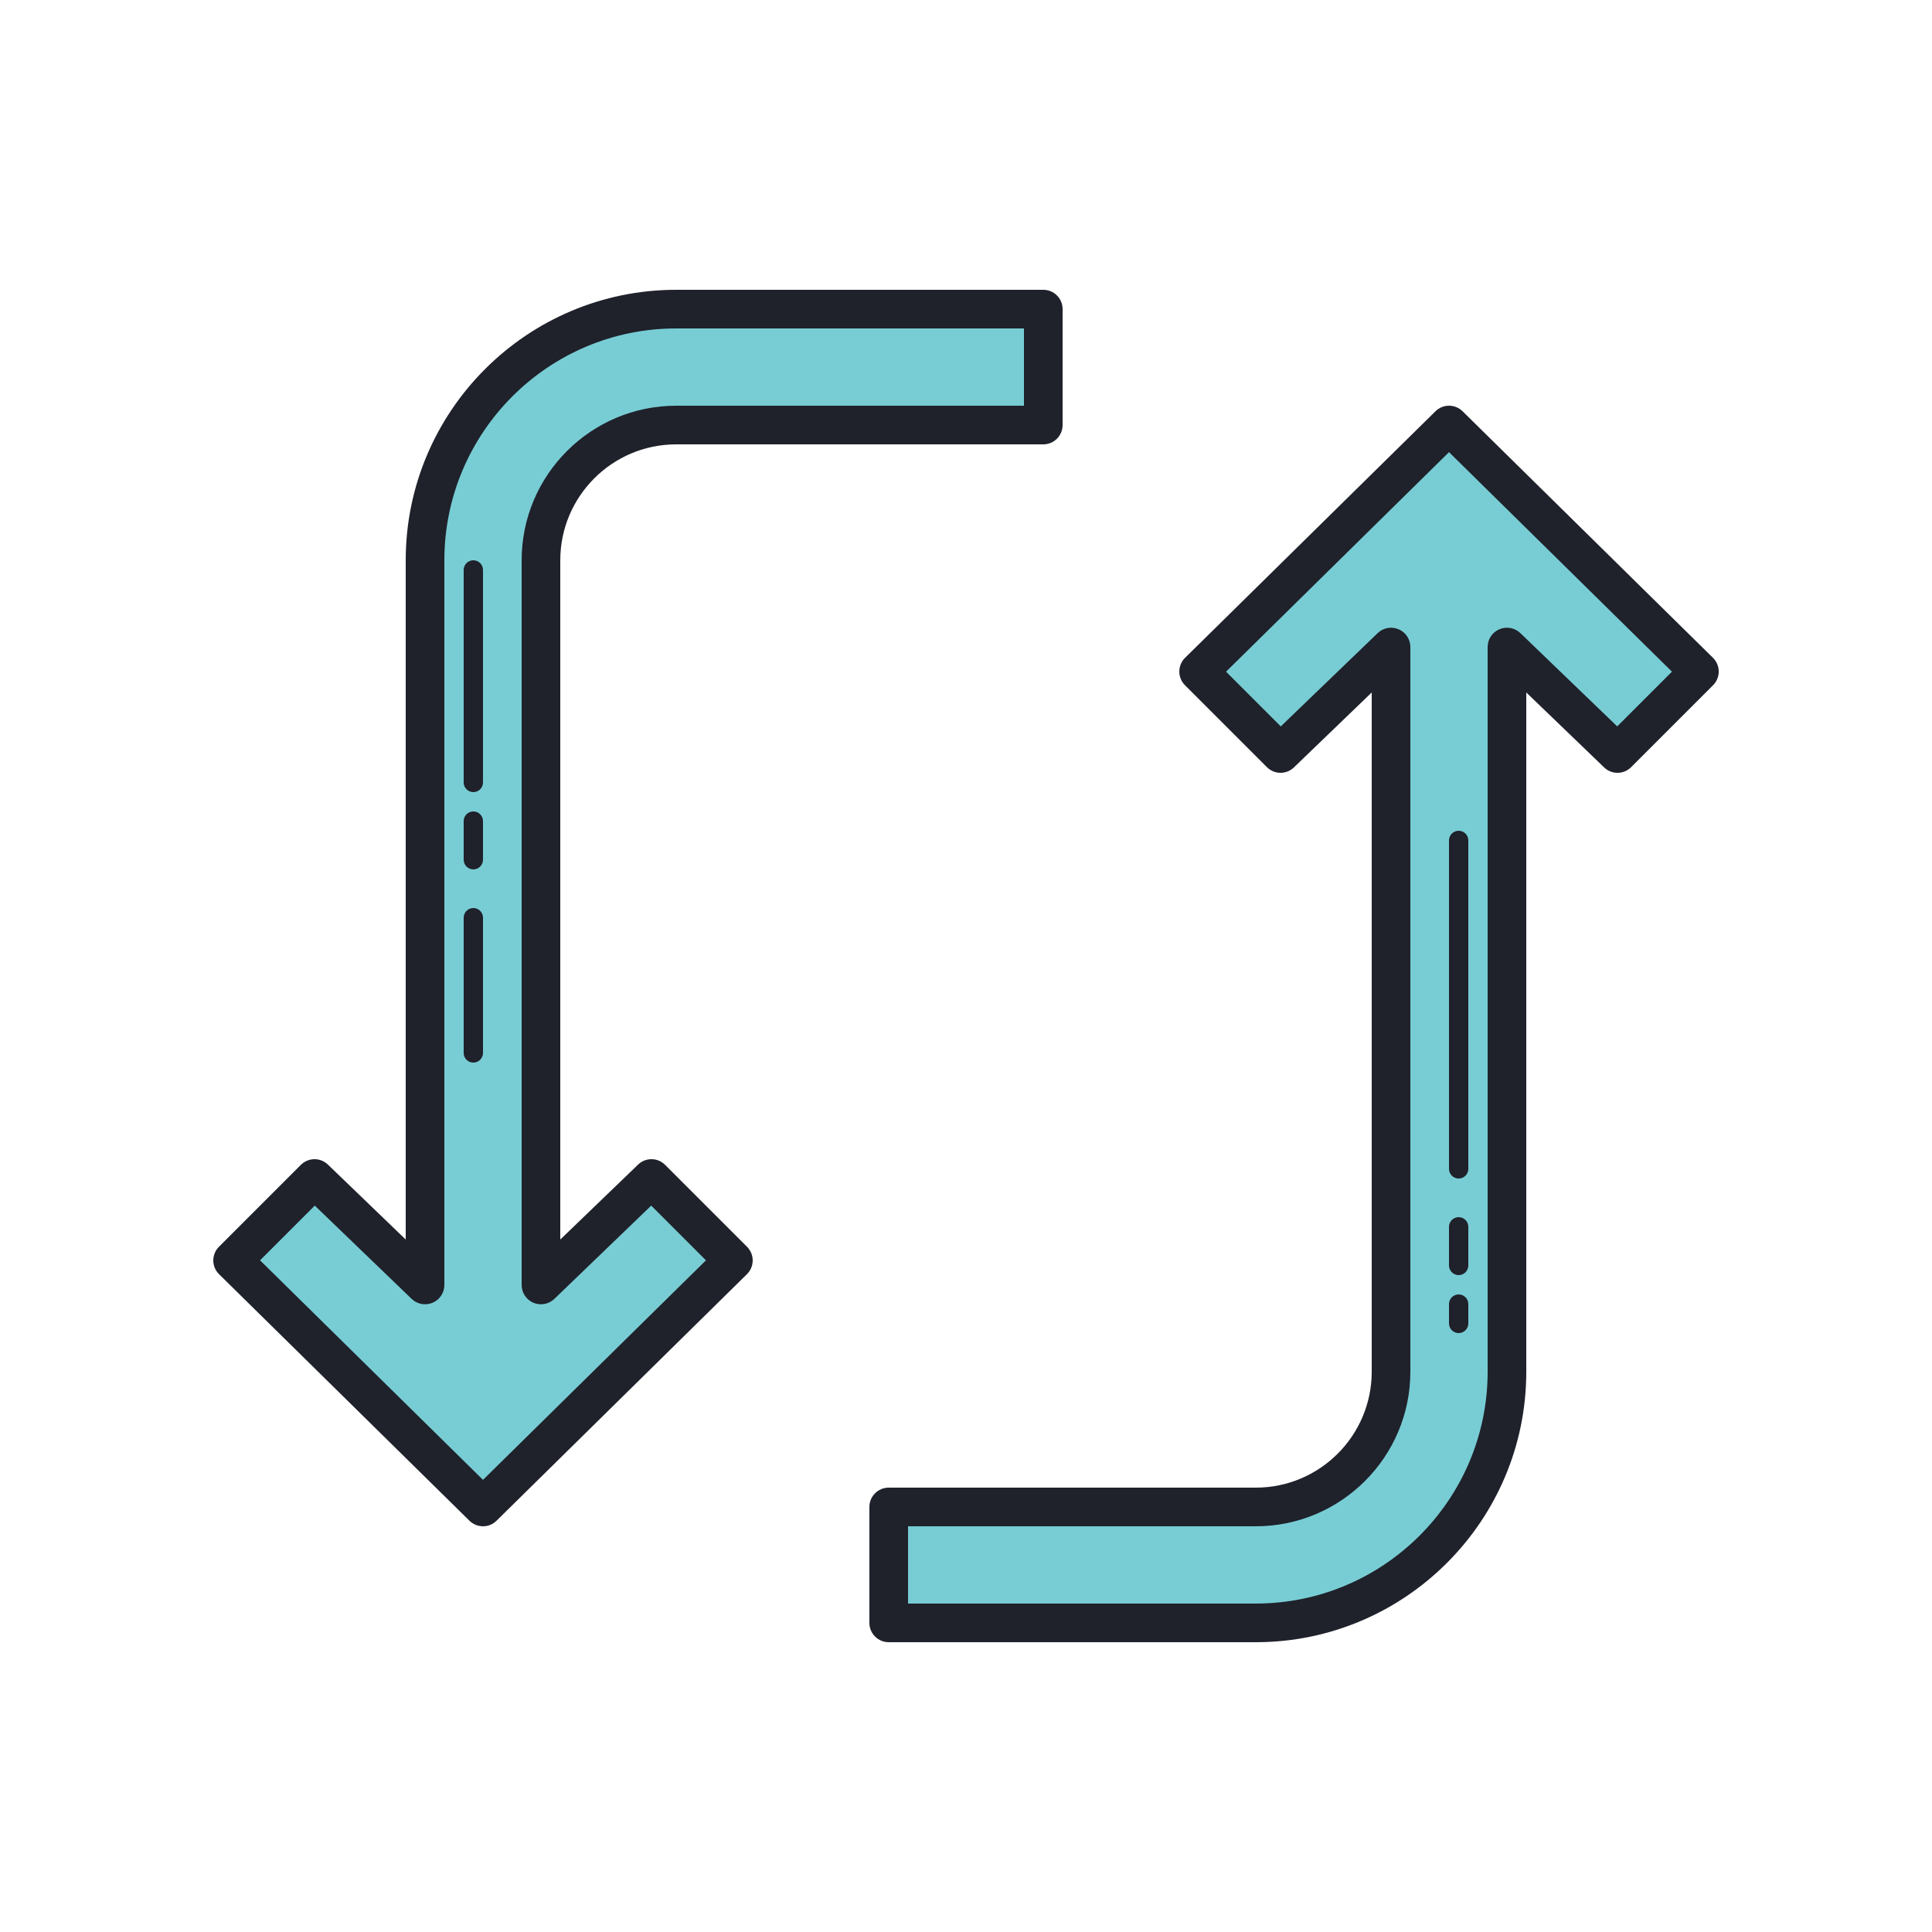 <svg xmlns="http://www.w3.org/2000/svg"  viewBox="0 0 100 100" width="22px" height="22px"><path fill="#78cdd4" d="M75 22L62.04 34.76 66.28 39 72 33.49V71c0 3.866-3.134 7-7 7H46v6h19c7.18 0 13-5.82 13-13V33.49L83.72 39l4.24-4.24L75 22zM54 22v-6H35c-7.18 0-13 5.82-13 13v37.51L16.28 61l-4.24 4.24L25 78l12.96-12.76L33.72 61 28 66.51V29c0-3.866 3.134-7 7-7H54z"/><path fill="#1f212b" d="M65,85H46c-0.553,0-1-0.447-1-1v-6c0-0.553,0.447-1,1-1h19c3.309,0,6-2.691,6-6V35.842l-4.026,3.878c-0.392,0.379-1.015,0.373-1.4-0.013l-4.24-4.24c-0.188-0.188-0.294-0.444-0.293-0.711s0.108-0.521,0.299-0.709l12.96-12.76c0.389-0.383,1.014-0.383,1.402,0l12.96,12.76c0.19,0.188,0.298,0.442,0.299,0.709s-0.104,0.522-0.293,0.711l-4.24,4.24c-0.386,0.387-1.008,0.393-1.4,0.013L79,35.842V71C79,78.72,72.72,85,65,85z M47,83h18c6.617,0,12-5.383,12-12V33.49c0-0.401,0.239-0.764,0.608-0.92c0.37-0.158,0.796-0.078,1.085,0.2l5.014,4.828l2.833-2.833L75,23.403L63.46,34.766l2.833,2.833l5.014-4.828c0.288-0.278,0.714-0.357,1.085-0.2C72.761,32.727,73,33.089,73,33.49V71c0,4.411-3.589,8-8,8H47V83z"/><path fill="#1f212b" d="M75.5 69c-.276 0-.5-.224-.5-.5v-1c0-.276.224-.5.5-.5s.5.224.5.5v1C76 68.776 75.776 69 75.5 69zM75.5 66c-.276 0-.5-.224-.5-.5v-2c0-.276.224-.5.5-.5s.5.224.5.5v2C76 65.776 75.776 66 75.5 66zM75.5 61c-.276 0-.5-.224-.5-.5v-17c0-.276.224-.5.5-.5s.5.224.5.5v17C76 60.776 75.776 61 75.5 61zM24.5 41c-.276 0-.5-.224-.5-.5v-11c0-.276.224-.5.5-.5s.5.224.5.5v11C25 40.776 24.776 41 24.5 41zM24.5 45c-.276 0-.5-.224-.5-.5v-2c0-.276.224-.5.5-.5s.5.224.5.5v2C25 44.776 24.776 45 24.5 45zM24.5 55c-.276 0-.5-.224-.5-.5v-7c0-.276.224-.5.5-.5s.5.224.5.5v7C25 54.776 24.776 55 24.5 55z"/><path fill="#1f212b" d="M25,79c-0.254,0-0.507-0.096-0.701-0.287l-12.96-12.76c-0.19-0.188-0.298-0.442-0.299-0.709s0.104-0.522,0.293-0.711l4.24-4.24c0.387-0.385,1.01-0.392,1.4-0.013L21,64.158V29c0-7.72,6.28-14,14-14h19c0.553,0,1,0.447,1,1v6c0,0.553-0.447,1-1,1H35c-3.309,0-6,2.691-6,6v35.158l4.026-3.878c0.392-0.38,1.015-0.373,1.4,0.013l4.24,4.24c0.188,0.188,0.294,0.444,0.293,0.711s-0.108,0.521-0.299,0.709l-12.96,12.76C25.507,78.904,25.254,79,25,79z M13.46,65.234L25,76.597l11.54-11.362l-2.833-2.833l-5.014,4.828c-0.288,0.278-0.713,0.357-1.085,0.2C27.239,67.273,27,66.911,27,66.51V29c0-4.411,3.589-8,8-8h18v-4H35c-6.617,0-12,5.383-12,12v37.51c0,0.401-0.239,0.764-0.608,0.92c-0.373,0.156-0.798,0.078-1.085-0.2l-5.014-4.828L13.46,65.234z"/></svg>